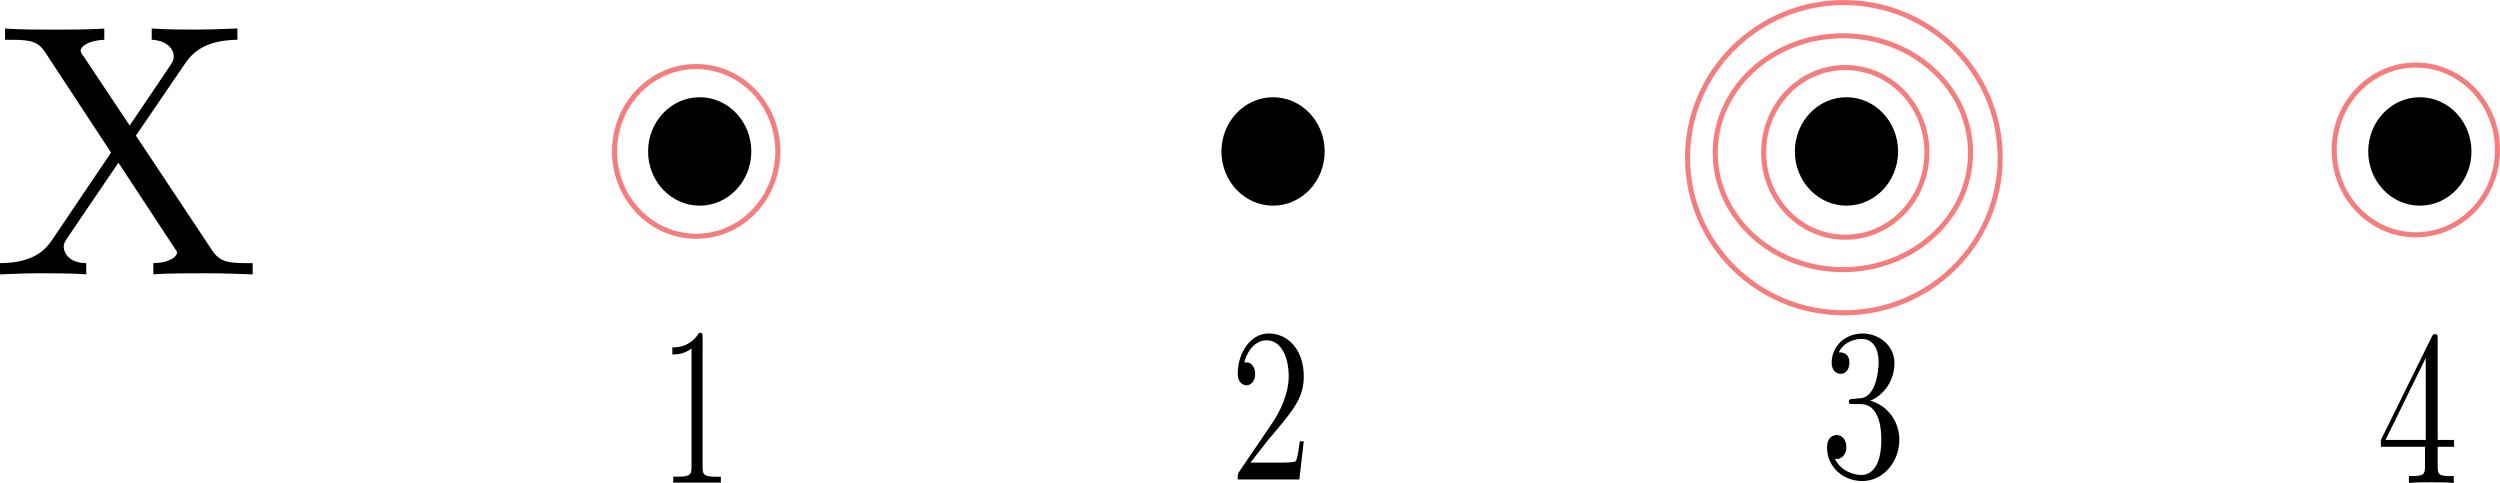 <?xml version="1.0" encoding="UTF-8" standalone="no"?>
<!-- Created with Inkscape (http://www.inkscape.org/) -->

<svg
   width="69.266mm"
   height="13.371mm"
   viewBox="0 0 69.266 13.371"
   version="1.1"
   id="svg8"
   inkscape:version="1.1.1 (3bf5ae0d25, 2021-09-20, custom)"
   sodipodi:docname="multisetboxesexamples3.svg"
   xmlns:inkscape="http://www.inkscape.org/namespaces/inkscape"
   xmlns:sodipodi="http://sodipodi.sourceforge.net/DTD/sodipodi-0.dtd"
   xmlns:xlink="http://www.w3.org/1999/xlink"
   xmlns="http://www.w3.org/2000/svg"
   xmlns:svg="http://www.w3.org/2000/svg"
   xmlns:rdf="http://www.w3.org/1999/02/22-rdf-syntax-ns#"
   xmlns:cc="http://creativecommons.org/ns#"
   xmlns:dc="http://purl.org/dc/elements/1.1/">
  <defs
     id="defs2">
    <g
       id="g2302">
      <symbol
         overflow="visible"
         id="symbol3949">
        <path
           style="stroke:none"
           d=""
           id="path5010" />
      </symbol>
      <symbol
         overflow="visible"
         id="symbol2044">
        <path
           style="stroke:none"
           d="m 4,-3.844 1.375,-2.016 c 0.219,-0.312 0.562,-0.625 1.438,-0.641 v -0.312 c -0.375,0.016 -0.844,0.031 -1.094,0.031 -0.406,0 -0.891,0 -1.281,-0.031 V -6.5 c 0.391,0.016 0.609,0.234 0.609,0.453 0,0.109 -0.016,0.125 -0.078,0.234 L 3.828,-4.125 2.547,-6.047 C 2.516,-6.078 2.469,-6.156 2.469,-6.203 2.469,-6.312 2.688,-6.484 3.125,-6.5 v -0.312 c -0.359,0.031 -1.078,0.031 -1.453,0.031 -0.312,0 -0.938,0 -1.297,-0.031 V -6.5 h 0.188 c 0.547,0 0.734,0.062 0.922,0.344 L 3.312,-3.375 1.688,-0.969 C 1.547,-0.766 1.25,-0.312 0.234,-0.312 V 0 c 0.359,-0.016 0.781,-0.031 1.109,-0.031 0.375,0 0.922,0 1.281,0.031 V -0.312 C 2.156,-0.312 2,-0.594 2,-0.766 2,-0.859 2.031,-0.891 2.094,-1 l 1.422,-2.094 1.562,2.375 c 0.031,0.047 0.062,0.078 0.062,0.109 0,0.125 -0.219,0.297 -0.656,0.297 V 0 C 4.828,-0.031 5.562,-0.031 5.938,-0.031 c 0.422,0 0.875,0.016 1.297,0.031 v -0.312 h -0.188 c -0.516,0 -0.734,-0.047 -0.938,-0.359 z m 0,0"
           id="path7167" />
      </symbol>
    </g>
    <g
       id="g5580">
      <symbol
         overflow="visible"
         id="symbol9365">
        <path
           style="stroke:none"
           d=""
           id="path4543" />
      </symbol>
      <symbol
         overflow="visible"
         id="symbol4799">
        <path
           style="stroke:none"
           d="m 2.938,-6.375 c 0,-0.25 0,-0.266 -0.234,-0.266 C 2.078,-6 1.203,-6 0.891,-6 v 0.312 c 0.203,0 0.781,0 1.297,-0.266 v 5.172 c 0,0.359 -0.031,0.469 -0.922,0.469 h -0.312 V 0 c 0.344,-0.031 1.203,-0.031 1.609,-0.031 0.391,0 1.266,0 1.609,0.031 v -0.312 h -0.312 c -0.906,0 -0.922,-0.109 -0.922,-0.469 z m 0,0"
           id="path7645" />
      </symbol>
    </g>
    <g
       id="g1642">
      <symbol
         overflow="visible"
         id="symbol7798">
        <path
           style="stroke:none"
           d=""
           id="path1222" />
      </symbol>
      <symbol
         overflow="visible"
         id="symbol2499">
        <path
           style="stroke:none"
           d="m 1.266,-0.766 1.062,-1.031 c 1.547,-1.375 2.141,-1.906 2.141,-2.906 0,-1.141 -0.891,-1.938 -2.109,-1.938 -1.125,0 -1.859,0.922 -1.859,1.812 0,0.547 0.5,0.547 0.531,0.547 0.172,0 0.516,-0.109 0.516,-0.531 0,-0.25 -0.188,-0.516 -0.531,-0.516 -0.078,0 -0.094,0 -0.125,0.016 0.219,-0.656 0.766,-1.016 1.344,-1.016 0.906,0 1.328,0.812 1.328,1.625 C 3.562,-3.906 3.078,-3.125 2.516,-2.5 l -1.906,2.125 C 0.5,-0.266 0.5,-0.234 0.5,0 H 4.203 L 4.469,-1.734 H 4.234 C 4.172,-1.438 4.109,-1 4,-0.844 3.938,-0.766 3.281,-0.766 3.062,-0.766 Z m 0,0"
           id="path7109" />
      </symbol>
    </g>
    <g
       id="g6285">
      <symbol
         overflow="visible"
         id="symbol1978">
        <path
           style="stroke:none"
           d=""
           id="path7423" />
      </symbol>
      <symbol
         overflow="visible"
         id="symbol4861">
        <path
           style="stroke:none"
           d="m 2.891,-3.516 c 0.812,-0.266 1.391,-0.953 1.391,-1.75 0,-0.812 -0.875,-1.375 -1.828,-1.375 -1,0 -1.766,0.594 -1.766,1.359 0,0.328 0.219,0.516 0.516,0.516 0.297,0 0.5,-0.219 0.5,-0.516 0,-0.484 -0.469,-0.484 -0.609,-0.484 0.297,-0.5 0.953,-0.625 1.312,-0.625 0.422,0 0.969,0.219 0.969,1.109 0,0.125 -0.031,0.703 -0.281,1.141 C 2.797,-3.656 2.453,-3.625 2.203,-3.625 2.125,-3.609 1.891,-3.594 1.812,-3.594 c -0.078,0.016 -0.141,0.031 -0.141,0.125 0,0.109 0.062,0.109 0.234,0.109 h 0.438 c 0.812,0 1.188,0.672 1.188,1.656 0,1.359 -0.688,1.641 -1.125,1.641 -0.438,0 -1.188,-0.172 -1.531,-0.75 0.344,0.047 0.656,-0.172 0.656,-0.547 0,-0.359 -0.266,-0.562 -0.547,-0.562 -0.25,0 -0.562,0.141 -0.562,0.578 0,0.906 0.922,1.562 2.016,1.562 1.219,0 2.125,-0.906 2.125,-1.922 0,-0.812 -0.641,-1.594 -1.672,-1.812 z m 0,0"
           id="path4160" />
      </symbol>
    </g>
    <g
       id="g926">
      <symbol
         overflow="visible"
         id="symbol9939">
        <path
           style="stroke:none"
           d=""
           id="path9887" />
      </symbol>
      <symbol
         overflow="visible"
         id="symbol5004">
        <path
           style="stroke:none"
           d="m 2.938,-1.641 v 0.859 c 0,0.359 -0.031,0.469 -0.766,0.469 H 1.969 V 0 C 2.375,-0.031 2.891,-0.031 3.312,-0.031 c 0.422,0 0.938,0 1.359,0.031 v -0.312 h -0.219 c -0.734,0 -0.75,-0.109 -0.75,-0.469 V -1.641 H 4.688 v -0.312 H 3.703 v -4.531 c 0,-0.203 0,-0.266 -0.172,-0.266 -0.078,0 -0.109,0 -0.188,0.125 l -3.062,4.672 v 0.312 z m 0.047,-0.312 H 0.562 l 2.422,-3.719 z m 0,0"
           id="path4528" />
      </symbol>
    </g>
  </defs>
  <sodipodi:namedview
     id="base"
     pagecolor="#ffffff"
     bordercolor="#666666"
     borderopacity="1.0"
     inkscape:pageopacity="0.0"
     inkscape:pageshadow="2"
     inkscape:zoom="1.022533"
     inkscape:cx="445.95137"
     inkscape:cy="279.20859"
     inkscape:document-units="mm"
     inkscape:current-layer="layer1"
     showgrid="false"
     showborder="true"
     width="107mm"
     showguides="true"
     inkscape:guide-bbox="true"
     inkscape:window-width="2162"
     inkscape:window-height="1375"
     inkscape:window-x="0"
     inkscape:window-y="32"
     inkscape:window-maximized="0"
     inkscape:pagecheckerboard="0"
     fit-margin-top="0"
     fit-margin-left="0"
     fit-margin-right="0"
     fit-margin-bottom="0">
    <inkscape:grid
       type="xygrid"
       id="grid815"
       units="mm"
       spacingx="10"
       spacingy="10"
       empspacing="4"
       dotted="false"
       originx="-7.699"
       originy="-10.264" />
  </sodipodi:namedview>
  <g
     inkscape:label="Layer 1"
     inkscape:groupmode="layer"
     id="layer1"
     transform="translate(-7.699,-187.264)">
    <g
       inkscape:label=""
       transform="translate(-84.461,112.903)"
       id="g841"
       inkscape:transform-center-x="-137.84062"
       inkscape:transform-center-y="73.852185">
      <g
         id="g2033">
        <g
           style="fill:#000000;fill-opacity:1"
           id="g3765">
          <use
             xlink:href="#symbol2044"
             x="91.925"
             y="81.963"
             id="use5634"
             width="100%"
             height="100%" />
        </g>
      </g>
    </g>
    <ellipse
       style="fill:#000000;stroke:#000000;stroke-width:0.14;stroke-opacity:1"
       id="path920"
       cx="27.085"
       cy="191.46"
       rx="1.36"
       ry="1.432" />
    <ellipse
       style="fill:#000000;stroke:#000000;stroke-width:0.14;stroke-opacity:1"
       id="path920-3"
       cx="42.971"
       cy="191.46"
       rx="1.36"
       ry="1.432" />
    <ellipse
       style="fill:#000000;stroke:#000000;stroke-width:0.14;stroke-opacity:1"
       id="path920-3-6"
       cx="74.744"
       cy="191.46"
       rx="1.36"
       ry="1.432" />
    <ellipse
       style="fill:#000000;stroke:#000000;stroke-width:0.14;stroke-opacity:1"
       id="path920-3-6-7"
       cx="58.858"
       cy="191.46"
       rx="1.36"
       ry="1.432" />
    <g
       inkscape:label=""
       transform="matrix(0.41,0,0,0.63,-11.728,149.032)"
       id="g1423"
       style="stroke-width:1.969">
      <g
         id="g1397"
         style="stroke-width:1.969">
        <g
           style="fill:#000000;fill-opacity:1;stroke-width:1.969"
           id="g8427">
          <use
             xlink:href="#symbol4799"
             x="91.925"
             y="81.963"
             id="use545"
             width="100%"
             height="100%"
             style="stroke-width:1.969" />
        </g>
      </g>
    </g>
    <g
       inkscape:label=""
       transform="matrix(0.461,0,0,0.609,-0.616,150.632)"
       id="g1517"
       style="stroke-width:1.886">
      <g
         id="g8640"
         style="stroke-width:1.886">
        <g
           style="fill:#000000;fill-opacity:1;stroke-width:1.886"
           id="g6456">
          <use
             xlink:href="#symbol2499"
             x="91.925"
             y="81.963"
             id="use2391"
             width="100%"
             height="100%"
             style="stroke-width:1.886" />
        </g>
      </g>
    </g>
    <g
       inkscape:label=""
       transform="matrix(0.484,0,0,0.596,13.623,151.612)"
       id="g1629"
       style="stroke-width:1.862">
      <g
         id="g5119"
         style="stroke-width:1.862">
        <g
           style="fill:#000000;fill-opacity:1;stroke-width:1.862"
           id="g5351">
          <use
             xlink:href="#symbol4861"
             x="91.925"
             y="81.963"
             id="use9071"
             width="100%"
             height="100%"
             style="stroke-width:1.862" />
        </g>
      </g>
    </g>
    <g
       inkscape:label=""
       transform="matrix(0.46,0,0,0.611,31.25,150.566)"
       id="g1759"
       style="stroke-width:1.888">
      <g
         id="g7015"
         style="stroke-width:1.888">
        <g
           style="fill:#000000;fill-opacity:1;stroke-width:1.888"
           id="g3742">
          <use
             xlink:href="#symbol5004"
             x="91.925"
             y="81.963"
             id="use6067"
             width="100%"
             height="100%"
             style="stroke-width:1.888" />
        </g>
      </g>
    </g>
    <ellipse
       style="fill:none;stroke:#f57d7d;stroke-width:0.14;stroke-opacity:1"
       id="path1813"
       cx="26.988"
       cy="191.459"
       rx="2.262"
       ry="2.351" />
    <ellipse
       style="fill:none;stroke:#f57d7d;stroke-width:0.14;stroke-opacity:1"
       id="path1813-5"
       cx="74.633"
       cy="191.418"
       rx="2.262"
       ry="2.351" />
    <ellipse
       style="fill:none;stroke:#f57d7d;stroke-width:0.14;stroke-opacity:1"
       id="path1813-5-3"
       cx="58.825"
       cy="191.486"
       rx="2.262"
       ry="2.351" />
    <ellipse
       style="fill:none;stroke:#f57d7d;stroke-width:0.14;stroke-opacity:1"
       id="path1813-5-3-5"
       cx="58.759"
       cy="191.495"
       rx="3.537"
       ry="3.24" />
    <ellipse
       style="fill:none;stroke:#f57d7d;stroke-width:0.14;stroke-opacity:1"
       id="path1813-5-3-5-6"
       cx="58.786"
       cy="191.633"
       rx="4.331"
       ry="4.298" />
  </g>
</svg>
